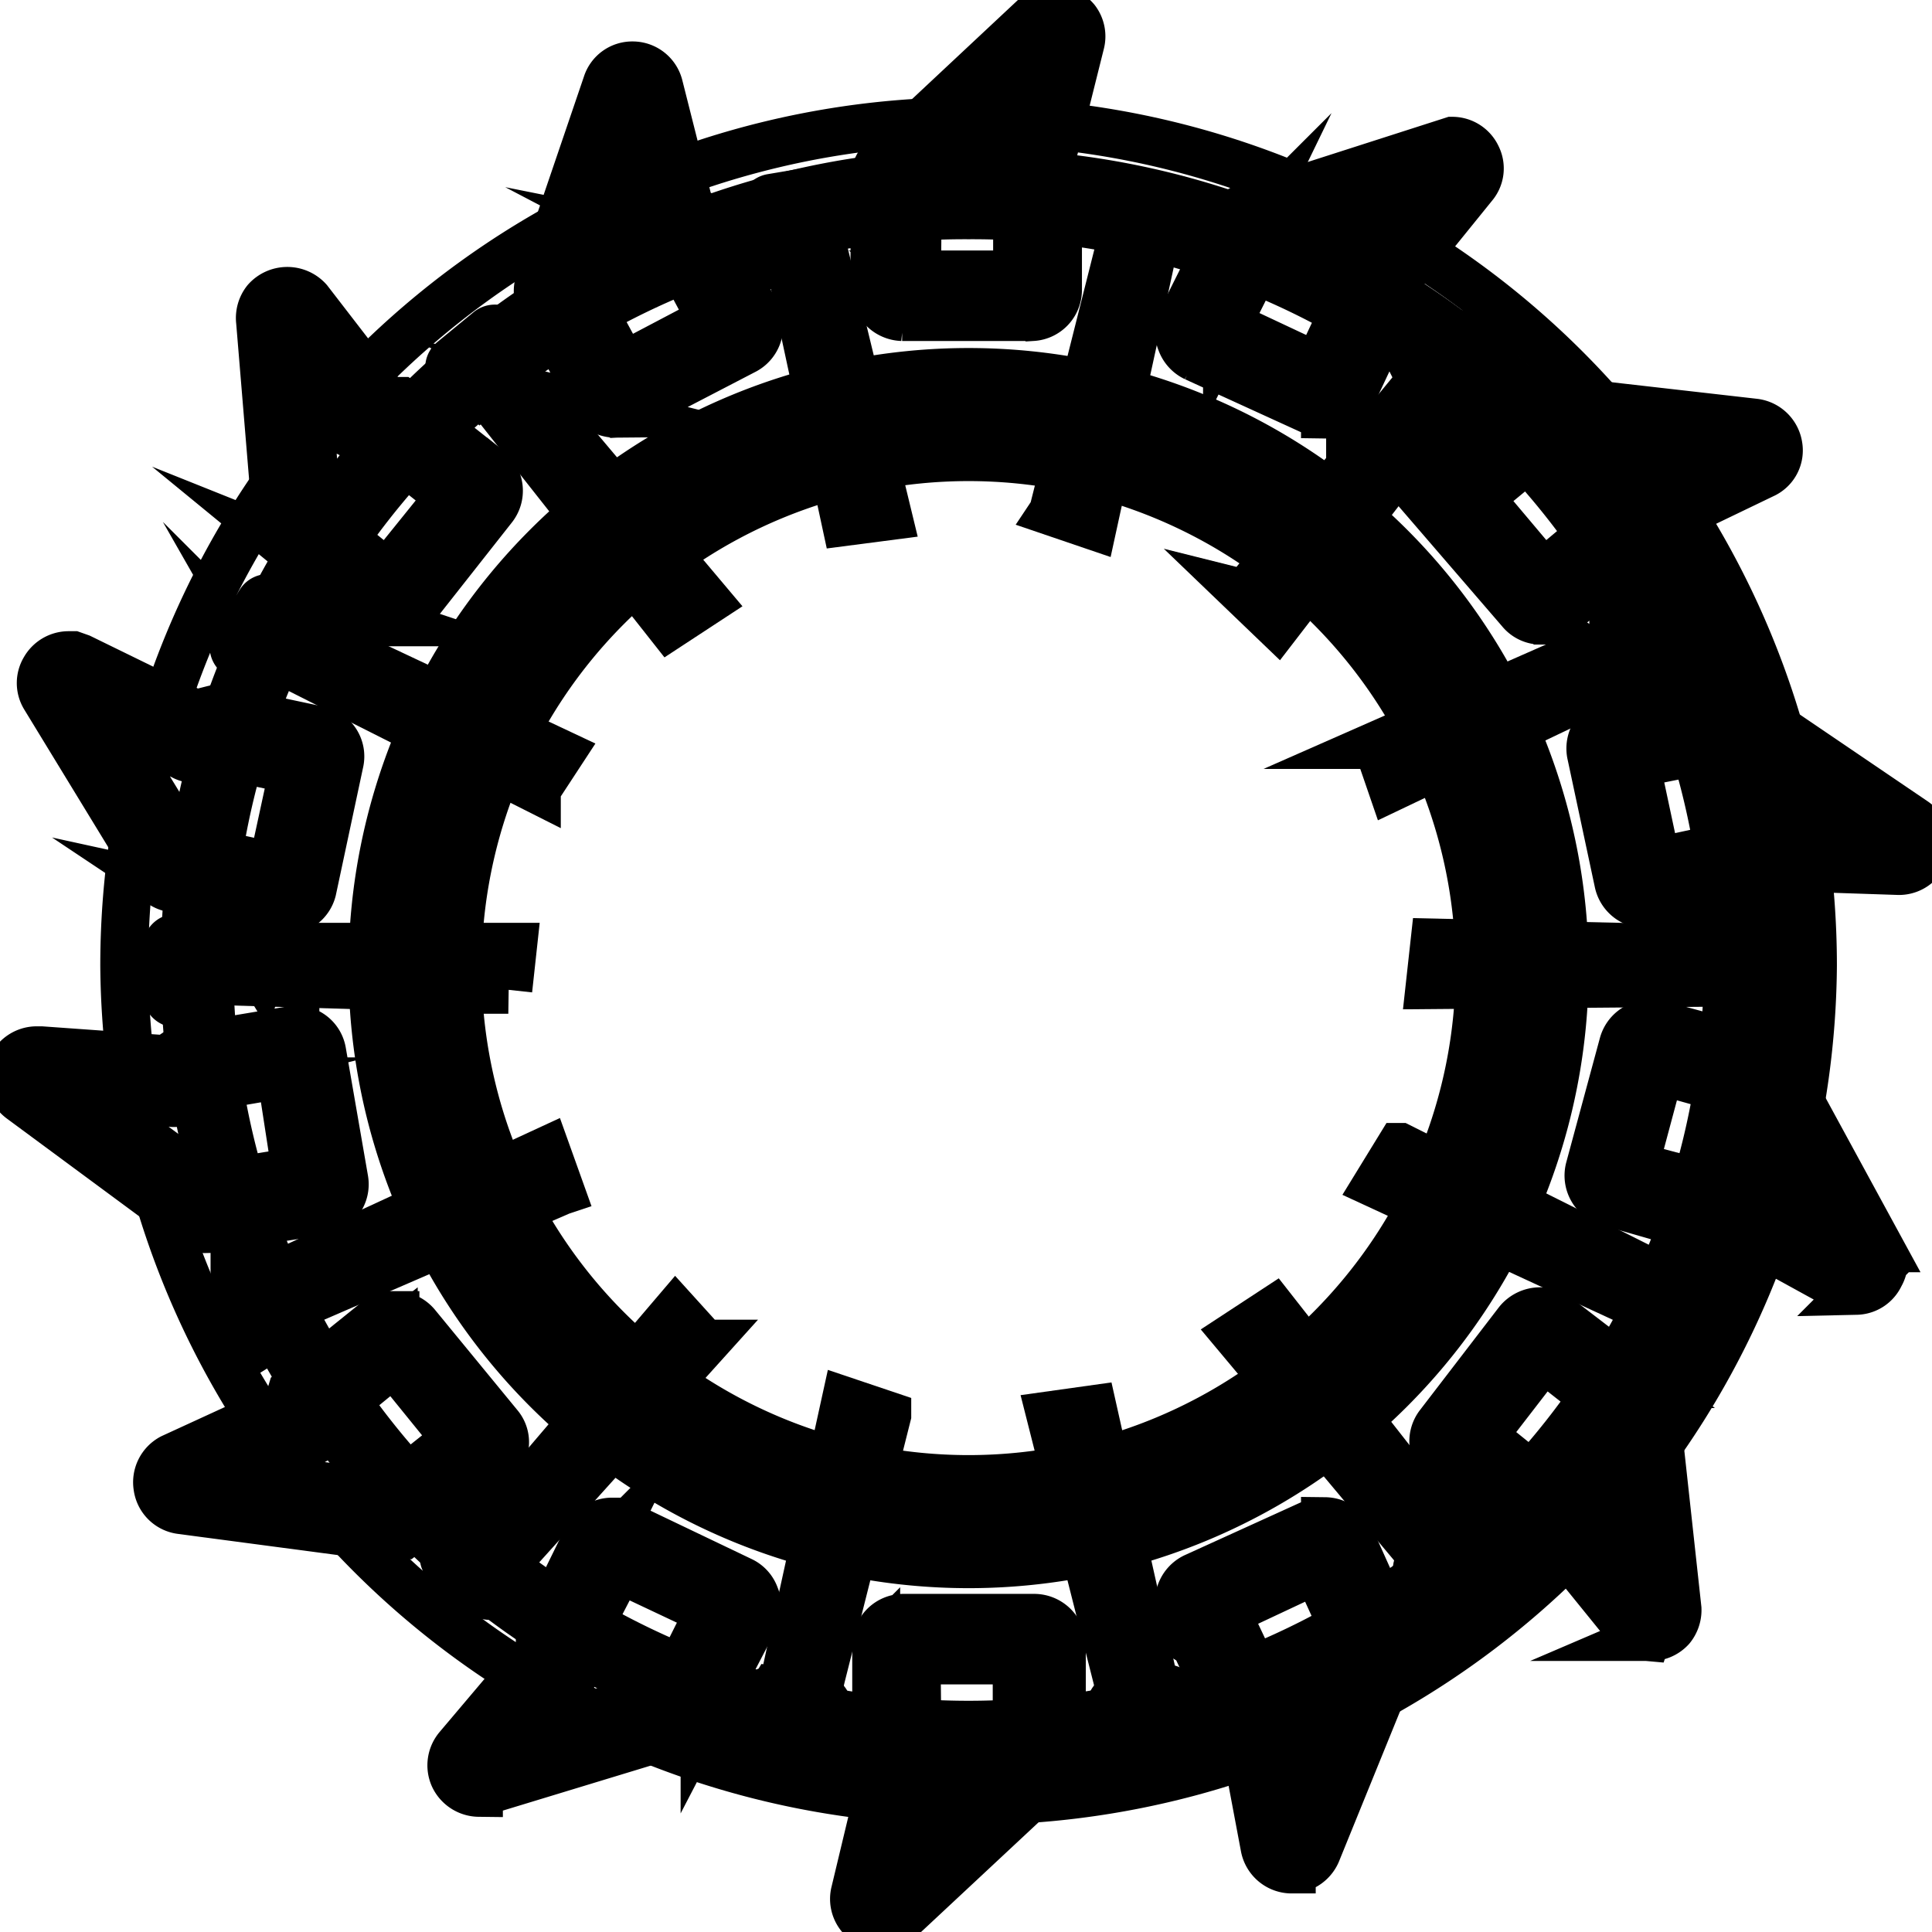 <svg data-v-9833e8b2="" version="1.1" xmlns="http://www.w3.org/2000/svg" xmlns:xlink="http://www.w3.org/1999/xlink" width="25" height="25"><g data-v-9833e8b2=""><path data-v-9833e8b2="" transform="scale(0.124)" fill="none" stroke="currentColor" paint-order="fill stroke markers" d="m101.077,18.022a82.736,82.736 0 1 0 83.669,82.736a83.18,83.18 0 0 0 -83.669,-82.736" stroke-width="5" stroke-miterlimit="10" stroke-dasharray=""></path><path data-v-9833e8b2="" transform="scale(0.124)" fill="none" stroke="currentColor" paint-order="fill stroke markers" d="m101.077,187.937a87.801,87.801 0 0 1 -88.112,-87.179a88.112,88.112 0 0 1 176.224,0a87.801,87.801 0 0 1 -88.112,87.179zm0,-165.471a78.826,78.826 0 0 0 -79.225,78.292a79.225,79.225 0 0 0 158.451,0a78.826,78.826 0 0 0 -79.225,-78.292z" stroke-width="5" stroke-miterlimit="10" stroke-dasharray=""></path><path data-v-9833e8b2="" transform="scale(0.124)" fill="none" stroke="currentColor" paint-order="fill stroke markers" d="m181.103,102.535l-31.903,0.267l0.489,-4.443l31.104,0.711l0.578,0l-0.267,3.466zm-37.369,-24.794l28.349,-12.486l0.578,0l1.289,3.199l-28.704,13.686l-1.511,-4.399zm-13.774,-15.774l19.595,-23.817l0.444,-0.355l2.622,2.266l-19.329,25.105l-3.333,-3.199zm21.95,99.043l0.267,0.533l-2.844,2l-20.306,-24.261l3.866,-2.533l19.018,24.261zm-42.034,-107.574l7.509,-29.815l0,-0.533l3.377,0.978l-6.71,30.793l-4.177,-1.422zm10.931,123.793l0,0.533l-3.421,0.622l-7.776,-30.704l4.443,-0.622l6.754,30.171zm-39.013,-152.719l0,-0.533l3.466,-0.711l7.42,30.615l-4.443,0.578l-6.443,-29.948zm10.797,123.17l-7.509,29.771l-0.267,0.533l-3.333,-0.978l6.754,-30.793l4.355,1.466zm-41.812,-106.641l-0.267,-0.489l2.844,-2.044l20.395,24.216l-3.866,2.533l-19.107,-24.216zm5.243,41.323l-27.593,-13.908l-0.444,-0.355l1.688,-3.022l28.793,13.552l-2.444,3.732zm-2.977,20.928l-31.104,-0.933l-0.578,0l0.311,-3.555l31.859,0l-0.489,4.488zm5.465,21.017l-28.526,12.353l-0.578,0l-1.244,-3.244l28.838,-13.33l1.511,4.221zm14.974,15.907l-20.751,23.017l-0.444,0.355l-2.311,-2.577l20.528,-24.083l2.977,3.288zm72.605,-20.528l27.682,13.863l0.444,0.355l-1.688,3.022l-28.838,-13.33l2.399,-3.91z" stroke-width="5" stroke-miterlimit="10" stroke-dasharray=""></path><path data-v-9833e8b2="" transform="scale(0.124)" fill="none" stroke="currentColor" paint-order="fill stroke markers" d="m101.077,43.26a57.764,57.764 0 1 0 57.764,57.764a57.764,57.764 0 0 0 -57.764,-57.764" stroke-width="5" stroke-miterlimit="10" stroke-dasharray=""></path><path data-v-9833e8b2="" transform="scale(0.124)" fill="none" stroke="currentColor" paint-order="fill stroke markers" d="m101.077,163.232a62.207,62.207 0 1 1 62.207,-62.207a62.207,62.207 0 0 1 -62.207,62.207zm0,-115.528a53.321,53.321 0 1 0 53.321,53.321a53.321,53.321 0 0 0 -53.321,-53.321z" stroke-width="5" stroke-miterlimit="10" stroke-dasharray=""></path><path data-v-9833e8b2="" transform="scale(0.124)" fill="none" stroke="currentColor" paint-order="fill stroke markers" d="m183.769,104.712l-2.666,0a0.978,0.978 0 0 1 -0.933,-0.978l0,-4.932a0.978,0.978 0 0 1 0.933,-0.933l2.666,0a0.978,0.978 0 0 1 0.978,0.933l0,4.888a0.978,0.978 0 0 1 -0.978,1.022zm-8.176,-34.969a0.978,0.978 0 0 1 -1.333,-0.355l-2.488,-4.221a0.978,0.978 0 0 1 0.355,-1.333l2.311,-1.289a0.978,0.978 0 0 1 1.333,0.355l2.444,4.221a1.022,1.022 0 0 1 -0.355,1.333l-2.266,1.289zm-0.578,62.563l2.266,1.289a0.978,0.978 0 0 1 0.355,1.333l-2.444,4.221a1.022,1.022 0 0 1 -1.333,0.355l-2.311,-1.289a1.022,1.022 0 0 1 -0.355,-1.333l2.488,-4.221a0.978,0.978 0 0 1 1.333,-0.355zm-20.617,-90.734a0.978,0.978 0 0 1 -1.377,0l-3.732,-3.199a0.978,0.978 0 0 1 0,-1.377l1.733,-1.955a0.978,0.978 0 0 1 1.377,0l3.688,3.199a0.844,0.844 0 0 1 0,1.333l-1.688,2zm-1.155,118.327l1.733,2a0.933,0.933 0 0 1 0,1.333l-3.732,3.199a0.978,0.978 0 0 1 -1.377,0l-1.733,-1.955a0.978,0.978 0 0 1 0,-1.377l3.732,-3.199a0.978,0.978 0 0 1 1.377,0zm-31.104,-134.768l-4.843,-0.889a0.978,0.978 0 0 1 -0.933,-0.978l0.489,-2.577a0.978,0.978 0 0 1 1.111,-0.755l4.843,0.889a0.978,0.978 0 0 1 0.8,1.111l-0.489,2.577a0.978,0.978 0 0 1 -1.111,0.622l0.133,0zm-0.578,151.075a0.978,0.978 0 0 1 1.111,0.8l0.489,2.577a0.978,0.978 0 0 1 -0.8,1.111l-4.843,0.844a0.933,0.933 0 0 1 -1.111,-0.755l-0.489,-2.577a0.978,0.978 0 0 1 0.8,-1.111l4.843,-0.889zm-35.414,-151.919l-4.843,0.844a1.022,1.022 0 0 1 -1.155,-0.8l-0.444,-2.577a0.978,0.978 0 0 1 0.8,-1.111l5.021,-0.844a0.978,0.978 0 0 1 1.111,0.8l0.489,2.577a0.978,0.978 0 0 1 -0.978,1.111zm-5.421,152.097l4.843,0.8a1.022,1.022 0 0 1 0.8,1.155l-0.489,2.533a0.978,0.978 0 0 1 -1.111,0.8l-4.843,-0.844a0.978,0.978 0 0 1 -0.8,-1.111l0.444,-2.577a0.933,0.933 0 0 1 1.155,-0.755zm-30.526,-135.345a0.978,0.978 0 0 1 -1.377,0l-1.644,-2a0.933,0.933 0 0 1 0,-1.377l3.777,-3.11a1.022,1.022 0 0 1 1.377,0l1.688,2a1.022,1.022 0 0 1 0,1.377l-3.821,3.11zm-0.533,118.772l3.777,3.11a0.978,0.978 0 0 1 0,1.333l-1.688,2a0.978,0.978 0 0 1 -1.377,0l-3.777,-3.11a0.889,0.889 0 0 1 0,-1.333l1.688,-2.044a0.978,0.978 0 0 1 1.377,0.089l0,-0.044zm-21.239,-20.306a0.978,0.978 0 0 1 -1.333,-0.311l-2.622,-4.132a0.978,0.978 0 0 1 0.311,-1.333l2.222,-1.377a0.978,0.978 0 0 1 1.377,0.267l2.577,4.177a0.889,0.889 0 0 1 -0.267,1.289l-2.266,1.422zm0,-70.072a0.978,0.978 0 0 1 -1.377,0.267l-2.222,-1.377a0.978,0.978 0 0 1 -0.311,-1.333l2.622,-4.132a0.978,0.978 0 0 1 1.333,-0.311l2.266,1.422a0.889,0.889 0 0 1 0.267,1.289l-2.577,4.177zm-7.42,35.28l-2.622,0a0.978,0.978 0 0 1 -0.978,-0.978l0,-4.932a0.978,0.978 0 0 1 0.978,-0.933l2.622,0a0.933,0.933 0 0 1 0.978,0.933l0,4.888a0.978,0.978 0 0 1 -0.978,1.022z" stroke-width="5" stroke-miterlimit="10" stroke-dasharray=""></path><path data-v-9833e8b2="" transform="scale(0.124)" fill="none" stroke="currentColor" paint-order="fill stroke markers" d="m198.165,88.983l-14.041,-0.444a0.578,0.578 0 0 0 -0.444,0l-1.111,1.155l-0.311,0l-10.398,2.177a0.622,0.622 0 0 1 -0.622,-0.533l-2.888,-13.33a0.667,0.667 0 0 1 0.533,-0.755l11.331,-2.311a0.489,0.489 0 0 1 0.355,0l17.774,12.219a0.915,0.915 0 0 1 -0.178,1.822zm-27.771,-35.325a0.578,0.578 0 0 0 -0.311,0.4l-0.444,1.466a0.8,0.8 0 0 1 0,0.311l-8.131,6.754a0.755,0.755 0 0 1 -0.444,0a0.711,0.711 0 0 1 -0.489,-0.222l-8.887,-10.309a0.622,0.622 0 0 1 0,-0.933l8.887,-7.287l0.4,0l21.684,2.533a0.622,0.622 0 0 1 0.222,1.2l-12.486,6.087zm-27.105,-24.883a0.622,0.622 0 0 0 0,0.489l0,1.555a0.533,0.533 0 0 1 0,0.355l-4.443,9.509a0.711,0.711 0 0 1 -0.578,0.355l-0.267,0l-12.486,-5.732a0.711,0.711 0 0 1 -0.311,-0.889l5.021,-10.353a0.489,0.489 0 0 1 0.355,-0.311l20.751,-6.798a0.622,0.622 0 0 1 0.489,1.066l-8.531,10.753zm-5.332,132.235l0.267,0a0.667,0.667 0 0 1 0.578,0.4l4.754,10.442a0.755,0.755 0 0 1 0,0.533l-8.176,20.04a0.622,0.622 0 0 1 -0.578,0.4a0.711,0.711 0 0 1 -0.667,-0.533l-2.577,-13.508a0.489,0.489 0 0 0 -0.267,-0.4l-1.333,-0.978a0.444,0.444 0 0 1 0,-0.267l-4.443,-9.553a0.667,0.667 0 0 1 0.311,-0.844l12.13,-5.732zm-30.57,-142.944l0.889,1.289a0.489,0.489 0 0 1 0,0.355l0,10.531a0.667,0.667 0 0 1 -0.667,0.622l-13.463,0a0.667,0.667 0 0 1 -0.667,-0.622l0,-11.508a0.711,0.711 0 0 1 0.222,-0.444l15.863,-14.841a0.578,0.578 0 0 1 0.444,0a0.667,0.667 0 0 1 0.622,0.8l-3.421,13.33a0.755,0.755 0 0 0 0.178,0.489zm-13.73,164.627a0.711,0.711 0 0 1 0,-0.4l0,-10.486a0.711,0.711 0 0 1 0.667,-0.667l13.597,0a0.667,0.667 0 0 1 0.667,0.667l0,11.419a0.578,0.578 0 0 1 0,0.444l-15.73,15.019a0.578,0.578 0 0 1 -0.444,0a0.667,0.667 0 0 1 -0.622,-0.8l3.288,-13.33a0.489,0.489 0 0 0 0,-0.489l-1.422,-1.377zm-29.104,-141.655l-0.311,0a0.755,0.755 0 0 1 -0.578,-0.311l-5.332,-10.175a0.622,0.622 0 0 1 0,-0.489l6.932,-20.573a0.622,0.622 0 0 1 0.622,-0.444a0.667,0.667 0 0 1 0.622,0.489l3.377,13.33a0.889,0.889 0 0 0 0.311,0.4l1.422,0.711l0.267,0.267l4.754,9.464a0.622,0.622 0 0 1 -0.267,0.889l-11.819,6.443zm-23.461,117.039a0.622,0.622 0 0 1 -0.4,0l-21.817,-2.71a0.622,0.622 0 0 1 0,-1.2l12.708,-5.865a0.622,0.622 0 0 0 0.355,-0.4l0.444,-1.511l0.222,-0.311l8.487,-6.621a0.622,0.622 0 0 1 0.4,0a0.711,0.711 0 0 1 0.489,0.222l8.576,10.486a0.622,0.622 0 0 1 0,0.889l-9.464,7.021zm0,-95.622a0.622,0.622 0 0 1 -0.489,0.267a0.622,0.622 0 0 1 -0.4,0l-8.887,-7.243a1.066,1.066 0 0 1 0,-0.444l-1.777,-21.55a0.711,0.711 0 0 1 0.667,-0.711a0.622,0.622 0 0 1 0.489,0.267l8.531,11.064a0.755,0.755 0 0 0 0.444,0.267l1.555,0a0.489,0.489 0 0 1 0.355,0l8.309,6.576a0.622,0.622 0 0 1 0,0.889l-8.798,10.62zm-7.82,16.707l-2.888,13.33a0.578,0.578 0 0 1 -0.622,0.489l-11.331,-2.488a0.667,0.667 0 0 1 -0.533,-0.578l-11.331,-18.351a0.622,0.622 0 0 1 0.533,-0.978l0.311,0l12.575,5.999l0.311,0l1.466,-0.578l0.4,0l10.353,2.222a0.667,0.667 0 0 1 0.755,0.933zm-15.196,33.681a0.578,0.578 0 0 0 0.444,0l1.155,-1.066l0.355,0l10.442,-1.777a0.667,0.667 0 0 1 0.622,0.533l2.311,13.33a0.667,0.667 0 0 1 -0.533,0.755l-11.419,1.866a0.711,0.711 0 0 1 -0.4,0l-17.462,-13.508a0.622,0.622 0 0 1 0.4,-1.155l13.997,1.022l0.089,0zm40.79,60.297a0.622,0.622 0 0 0 0,-0.489l-0.222,-1.555a0.844,0.844 0 0 1 0,-0.355l4.666,-9.464a0.711,0.711 0 0 1 0.578,-0.355l0.267,0l12.486,5.954a0.667,0.667 0 0 1 0.311,0.844l-5.154,10.264a0.622,0.622 0 0 1 -0.4,0.355l-20.839,6.487a0.667,0.667 0 0 1 -0.489,-1.066l8.798,-10.62zm101.353,-34.036a0.622,0.622 0 0 1 0.533,-0.267a0.489,0.489 0 0 1 0.311,-0.044l8.887,7.198a0.533,0.533 0 0 1 0.222,0.444l2.355,21.462a0.667,0.667 0 0 1 -0.667,0.711a0.622,0.622 0 0 1 -0.489,-0.267l-8.887,-10.842a0.533,0.533 0 0 0 -0.444,-0.222l-1.6,0a0.489,0.489 0 0 1 -0.311,0l-8.487,-6.354a0.667,0.667 0 0 1 0,-0.933l8.576,-10.886zm7.954,-16.485l3.51,-12.975a0.667,0.667 0 0 1 0.622,-0.489l11.197,3.022a0.889,0.889 0 0 1 0.4,0.311l10.353,19.018a0.622,0.622 0 0 1 -0.533,0.933l-0.311,0l-12.308,-6.754a0.355,0.355 0 0 0 -0.311,0l-1.511,0.489l-0.444,0l-10.264,-2.71a0.667,0.667 0 0 1 -0.578,-0.844l0.178,0z" stroke-width="5" stroke-miterlimit="10" stroke-dasharray=""></path><path data-v-9833e8b2="" transform="scale(0.124)" fill="none" stroke="currentColor" paint-order="fill stroke markers" d="m91.968,201a2.888,2.888 0 0 1 -2.266,-1.111a2.844,2.844 0 0 1 -0.489,-2.444l3.066,-12.797l-0.844,-1.422l0,-11.553a2.844,2.844 0 0 1 2.844,-2.844l13.641,0a2.888,2.888 0 0 1 2.888,2.888l0,11.508a2.933,2.933 0 0 1 -0.844,2.044l-15.996,14.93a2.799,2.799 0 0 1 -2,0.8l0,0zm1.555,-2.533zm-2.622,-1.511zm4.843,-15.152l0.622,0.889a2.888,2.888 0 0 1 0.4,2.355l-2,8.22l11.331,-10.797l0,-9.198l-10.442,0l0.089,8.531zm-3.066,3.421zm-0.222,-1.289zm13.641,-12.264zm28.704,23.417a2.888,2.888 0 0 1 -2.844,-2.355l-2.444,-12.975l-1.333,-0.978l-0.533,-0.933l-4.443,-9.509a2.844,2.844 0 0 1 0,-2.177a2.888,2.888 0 0 1 1.466,-1.6l12.797,-5.821l0.8,0a2.933,2.933 0 0 1 2.622,1.688l4.71,10.486a2.71,2.71 0 0 1 0,2.266l-8.131,19.995a2.933,2.933 0 0 1 -2.666,1.911l0,0zm-3.288,-19.329l0.933,0.578a2.888,2.888 0 0 1 1.333,1.955l1.555,8.354l5.91,-14.441l-3.821,-8.398l-9.464,4.443l3.555,7.509zm-2.133,3.333zm12.13,-6.265zm0,-1.244zm-14.263,-4.932zm-77.27,20.44a2.933,2.933 0 0 1 -2.622,-1.688a2.888,2.888 0 0 1 0.444,-3.066l8.531,-10.086l0,-1.466l0.311,-0.889l4.666,-9.509a2.844,2.844 0 0 1 2.577,-1.6l0.533,0l0.711,0.311l12.264,5.865a2.799,2.799 0 0 1 1.422,1.6a2.888,2.888 0 0 1 0,2.266l-5.288,10.175a2.622,2.622 0 0 1 -1.644,1.422l-21.906,6.665zm10.709,-15.818l0,1.066a2.888,2.888 0 0 1 -0.667,2.222l-5.154,6.532l15.019,-4.666l4.132,-8.265l-9.42,-4.443l-3.91,7.554zm-4.221,1.688zm18.795,-4.088zm96.599,1.955a2.977,2.977 0 0 1 -1.911,-0.933l-8.354,-10.309l-1.511,0l-0.889,-0.533l-8.487,-6.354a3.244,3.244 0 0 1 -1.111,-1.911a2.844,2.844 0 0 1 0.578,-2.133l8.22,-10.709a2.977,2.977 0 0 1 2.311,-1.111l0.755,0l0.978,0.578l9.153,7.021a2.933,2.933 0 0 1 1.111,1.911l2.355,21.55a2.977,2.977 0 0 1 -0.667,2a2.888,2.888 0 0 1 -2.355,0.933l-0.178,0zm-10.709,-15.818l1.111,0a2.844,2.844 0 0 1 2.088,1.066l5.599,6.71l-1.688,-15.463l-7.198,-5.643l-6.31,8.176l6.398,5.154zm-0.267,3.91zm-7.82,-10.042zm15.685,-1.2zm-6.932,-7.287zm-121.038,20.04l-0.444,0l-21.462,-2.844a2.844,2.844 0 0 1 -2.444,-2.444a2.888,2.888 0 0 1 1.511,-3.022l12.086,-5.554l0.444,-1.466l0.711,-0.711l8.887,-7.154l1.2,0a2.888,2.888 0 0 1 2.222,1.066l8.576,10.442a2.71,2.71 0 0 1 0.622,2.088a2.799,2.799 0 0 1 -1.066,1.955l-9.642,7.509l-1.2,0.133zm-0.978,-3.866zm-15.063,-2.666l15.596,2.044l7.243,-5.776l-6.487,-7.998l-6.71,5.51l-0.311,1.066a2.977,2.977 0 0 1 -1.555,1.733l-7.776,3.421zm23.861,-2.488zm-18.795,-4.177zm163.916,-12.53l-0.622,0l-0.933,-0.355l-11.642,-6.398l-2,0.444l-0.4,0l-10.22,-2.933a2.888,2.888 0 0 1 -2.044,-3.51l3.51,-12.975a2.888,2.888 0 0 1 2.755,-2.133l0.8,0l11.153,3.022a3.244,3.244 0 0 1 1.777,1.377l10.353,19.018a2.755,2.755 0 0 1 0,2.799a2.799,2.799 0 0 1 -2.488,1.644zm-1.555,-2.088zm-11.508,-9.242a2.799,2.799 0 0 1 1.466,0.4l7.465,4.088l-7.465,-13.641l-8.887,-2.488l-2.666,9.953l8.265,2.177l1.822,-0.489zm1.155,-9.775zm-160.362,14.663a2.577,2.577 0 0 1 -1.688,-0.578l-17.507,-12.93a2.977,2.977 0 0 1 -1.155,-3.199a2.888,2.888 0 0 1 2.755,-1.955l0.444,0l13.064,0.933l1.511,-1.022l1.066,-0.267l10.886,-1.822a2.799,2.799 0 0 1 2.799,2.355l2.311,13.33a2.844,2.844 0 0 1 -0.489,2.133a2.799,2.799 0 0 1 -1.911,1.155l-12.086,1.866zm9.909,-4.443zm-22.217,-9.376l12.575,9.287l9.153,-1.511l-1.555,-10.086l-8.487,1.466l-0.8,0.755a2.755,2.755 0 0 1 -1.955,0.755l-8.931,-0.667zm23.328,7.554zm-27.549,-10.842zm12.086,0zm12.042,-0.489zm0.711,-15.507l-0.533,0l-11.375,-2.488a2.799,2.799 0 0 1 -1.866,-1.377l-11.331,-18.573a2.799,2.799 0 0 1 0,-2.888a2.888,2.888 0 0 1 2.488,-1.466l0.489,0l0.755,0.267l11.997,5.865l2.088,-0.533l0.355,0l10.442,2.222a2.799,2.799 0 0 1 2.177,3.377l-2.844,13.33a2.844,2.844 0 0 1 -2.844,2.133l0,0.133zm-1.555,-3.199zm-8.887,-3.555l9.109,2l2.177,-10.042l-8.354,-1.777l-2.088,0.622a2.622,2.622 0 0 1 -1.289,-0.444l-7.731,-3.732l8.176,13.375zm0.311,0.533zm0,-14.086zm152.052,19.506a2.888,2.888 0 0 1 -2.799,-2.266l-2.844,-13.33a2.888,2.888 0 0 1 0.355,-2.177a3.11,3.11 0 0 1 1.822,-1.244l11.953,-2.399a2.577,2.577 0 0 1 1.6,0.533l17.996,12.219a2.844,2.844 0 0 1 -1.6,5.199l-13.33,-0.444l-1.111,1.111l-1.022,0.355l-11.02,2.444zm1.555,-3.199zm11.997,-1.022zm-14.53,-10.442l2.177,10.22l8.398,-1.822l0.755,-0.8a2.933,2.933 0 0 1 2.044,-0.844l8.887,0.267l-12.93,-8.887l-9.331,1.866zm-0.355,-1.6zm-9.509,-13.33a2.755,2.755 0 0 1 -2.177,-1.022l-8.887,-10.309a2.755,2.755 0 0 1 -0.667,-2.133a2.888,2.888 0 0 1 1.066,-1.955l9.509,-7.776l1.2,0l22.217,2.533a2.888,2.888 0 0 1 2.488,2.399a2.755,2.755 0 0 1 -1.6,3.022l-11.997,5.776l-0.444,1.511l-0.755,0.711l-8.887,7.243l-1.066,0zm1.2,-3.91zm-7.643,-8.887l6.665,7.909l6.576,-5.51l0.311,-1.066a2.844,2.844 0 0 1 1.511,-1.777l7.687,-3.688l-15.596,-1.777l-7.154,5.91zm16.974,3.688zm0.844,-1.066zm-19.062,-1.6zm-112.506,11.953l-0.8,0l-0.978,-0.622l-8.887,-7.287a2.844,2.844 0 0 1 -1.066,-2.044l-1.777,-21.462a2.933,2.933 0 0 1 0.622,-2.177a2.977,2.977 0 0 1 4.443,0l8.087,10.486l1.555,0l0.844,0.578l8.309,6.576a2.844,2.844 0 0 1 0.444,3.999l-8.576,10.886a2.977,2.977 0 0 1 -2.222,1.066zm-7.465,-10.931l7.243,5.865l6.487,-8.043l-6.665,-5.288l-1.111,0a2.71,2.71 0 0 1 -2,-1.066l-5.243,-6.976l1.289,15.507zm0,0.622zm-0.578,-1.066zm7.998,-10.975zm-1.155,-0.578zm-10.797,-7.731zm109.618,8.887l-0.489,0l-0.711,-0.222l-12.353,-5.643a2.888,2.888 0 0 1 -1.466,-1.6a2.933,2.933 0 0 1 0,-2.222l5.11,-10.22a2.844,2.844 0 0 1 1.6,-1.644l21.595,-6.932a2.844,2.844 0 0 1 2.577,1.644a2.755,2.755 0 0 1 -0.355,3.022l-8.309,10.264l0,1.511l-0.133,1.022l-4.443,9.464a2.844,2.844 0 0 1 -2.622,1.644l0,-0.089zm-10.22,-9.331l9.464,4.443l3.599,-7.687l0,-1.066a2.799,2.799 0 0 1 0.622,-2.266l5.376,-6.532l-14.93,4.888l-4.132,8.22zm-1.466,-0.667zm4.888,-7.42zm0.889,-0.844zm-68.117,18.262a2.799,2.799 0 0 1 -2.533,-1.555l-5.376,-10.131a2.977,2.977 0 0 1 0,-2.222l6.976,-20.484a2.799,2.799 0 0 1 2.71,-1.955a2.844,2.844 0 0 1 2.755,2.133l3.244,12.841l1.333,0.711l0.622,0.889l4.932,9.287a2.577,2.577 0 0 1 0.222,2.133a2.844,2.844 0 0 1 -1.377,1.733l-12.664,6.576l-0.844,0.044zm1.377,-3.644zm-5.021,-9.509l4.443,8.176l9.198,-4.843l-3.999,-7.465l-0.933,-0.489a2.977,2.977 0 0 1 -1.555,-1.822l-2.044,-8.354l-5.11,14.796zm14.263,4.754zm32.881,-1.688l-13.597,0a2.933,2.933 0 0 1 -2.044,-0.933a3.022,3.022 0 0 1 -0.844,-2.044l0,-11.464a2.977,2.977 0 0 1 0.889,-2.044l15.907,-14.885a2.977,2.977 0 0 1 4.221,0.355a2.844,2.844 0 0 1 0.489,2.444l-3.199,12.797l0.844,1.289l0,11.642a2.844,2.844 0 0 1 -2.666,2.844l0,0zm-12.042,-2.844zm0,-1.6l10.442,0l0,-8.442l-0.622,-0.933a2.933,2.933 0 0 1 -0.355,-2.355l2.088,-8.176l-11.464,10.709l-0.089,9.198zm0,-9.909zm13.686,-0.755zm1.688,-12.93z" stroke-width="5" stroke-miterlimit="10" stroke-dasharray=""></path></g></svg>